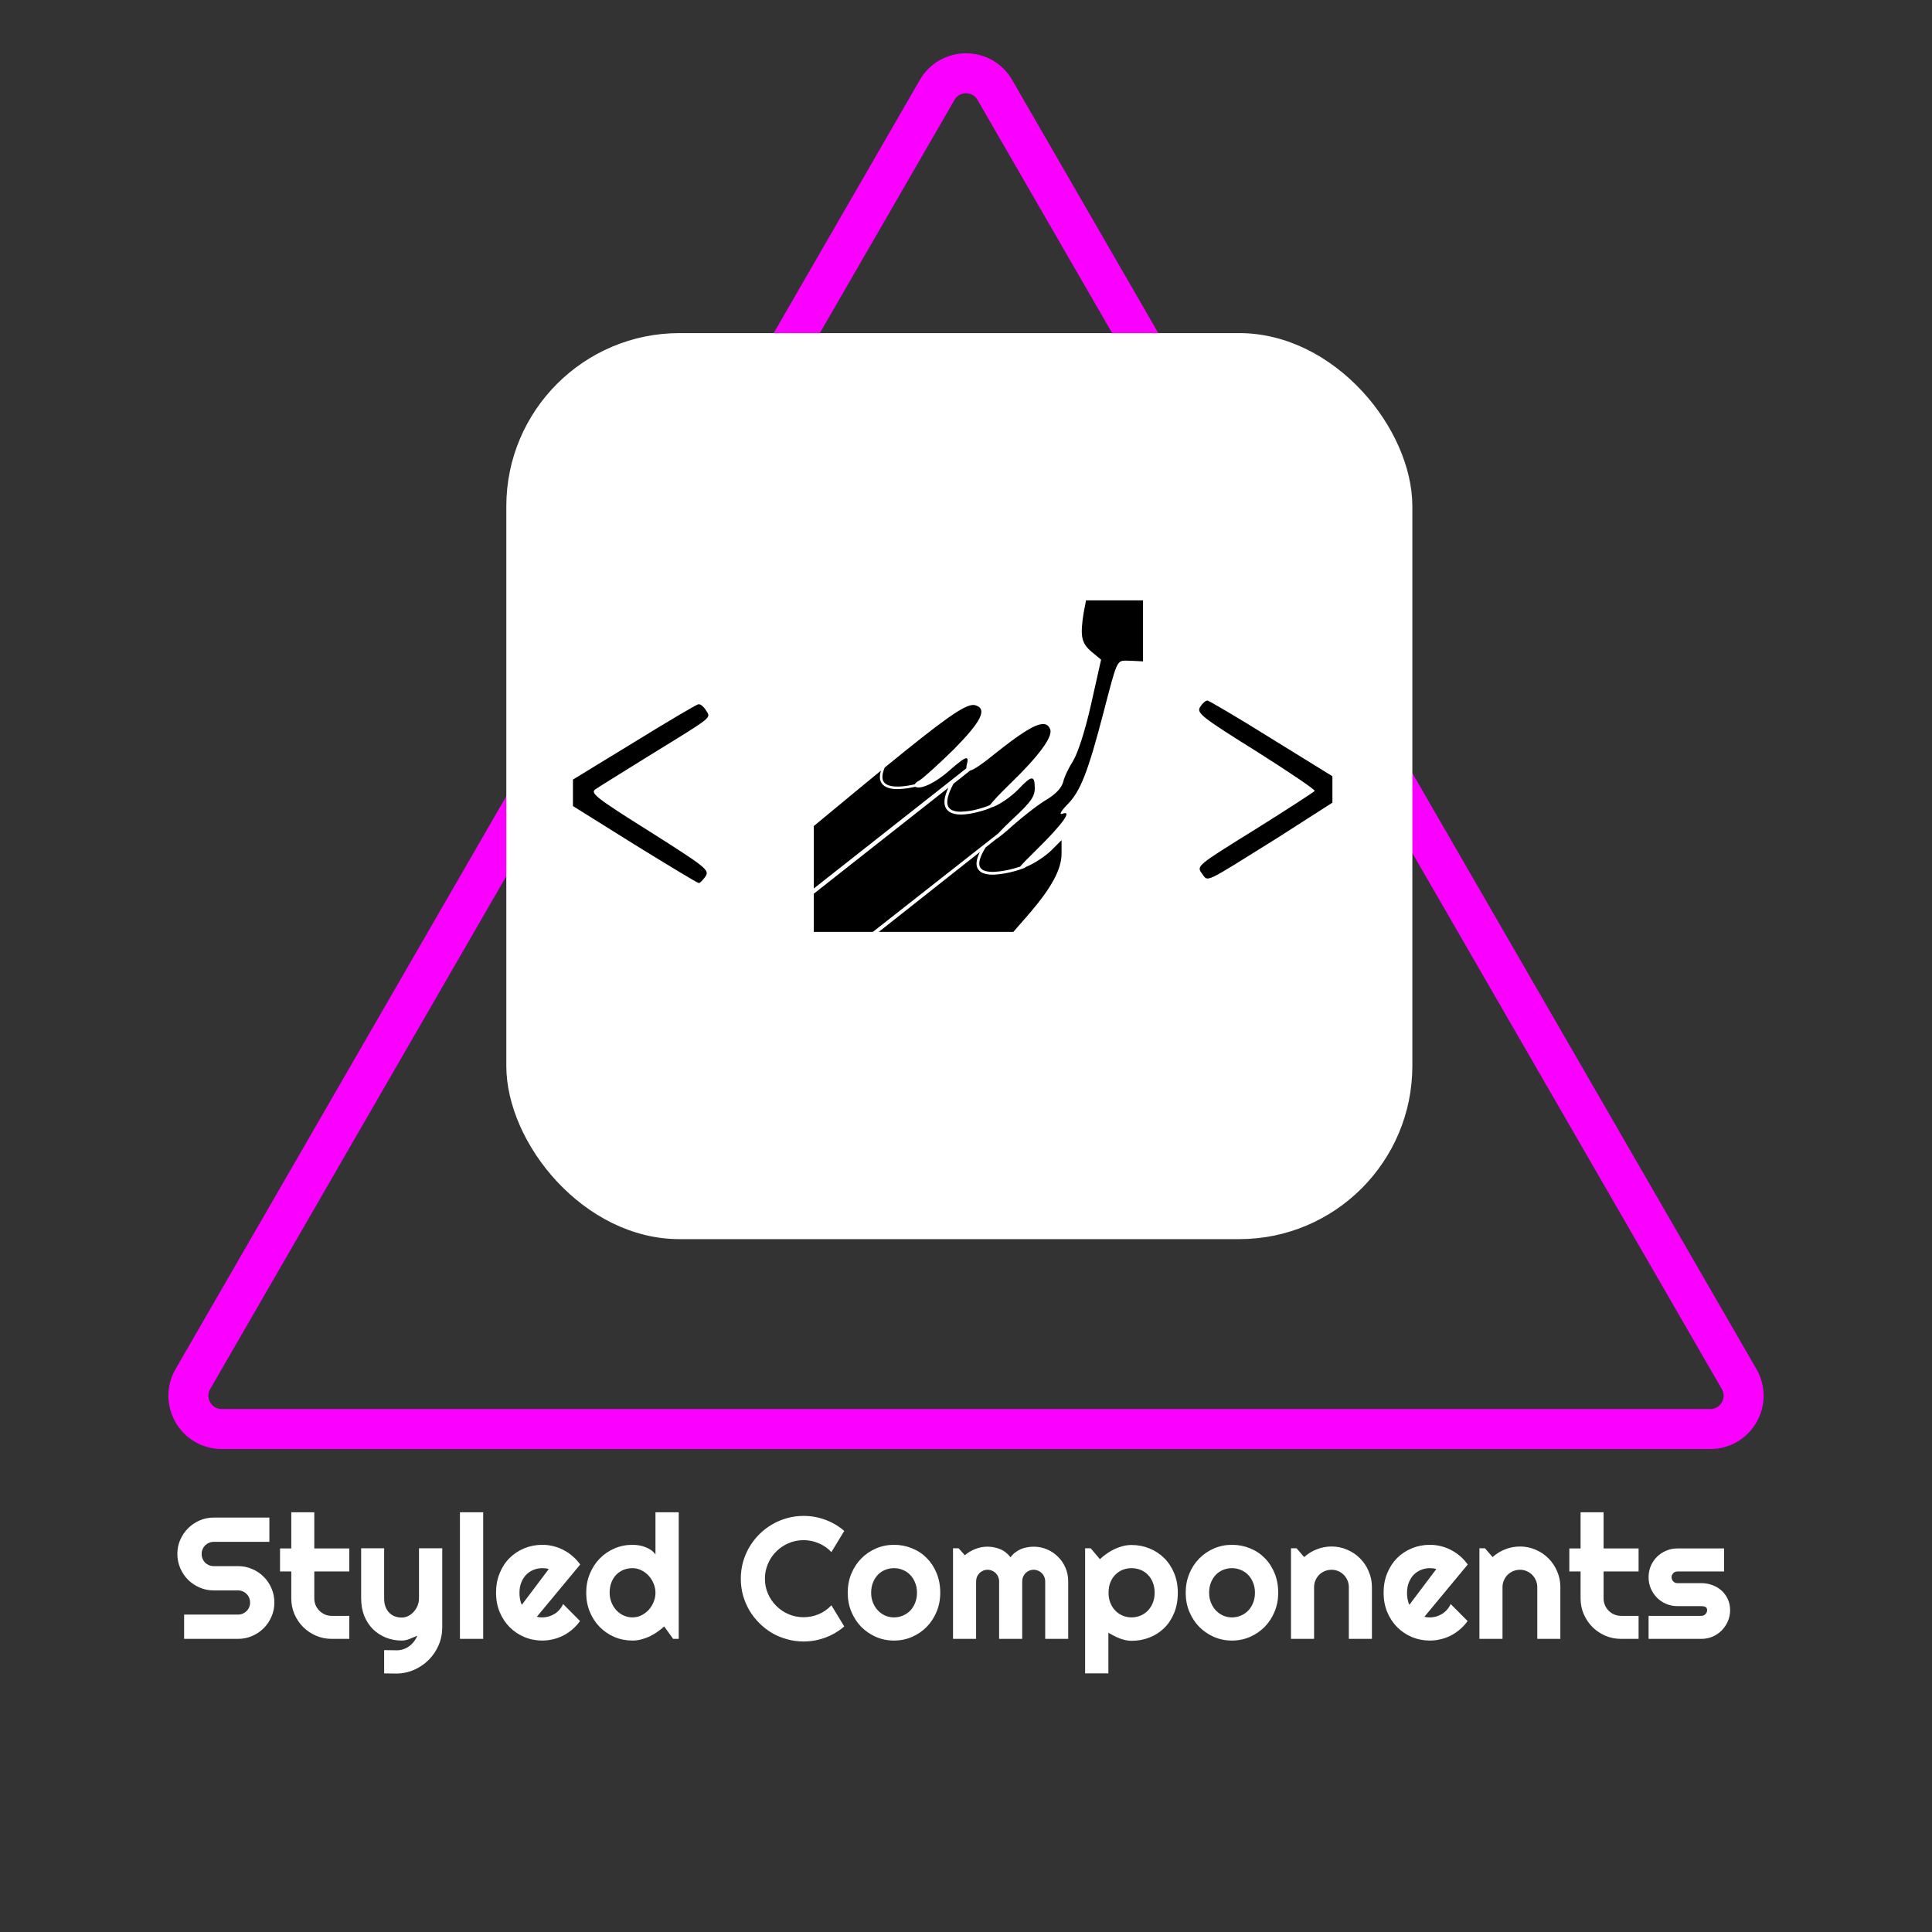 <svg width="145" height="145" viewBox="0 0 145 145" fill="none" xmlns="http://www.w3.org/2000/svg">
<rect x="0" y="0" width="145" height="145" fill="#333333" stroke="none"/>
<path d="M70.335 6.75C71.297 5.083 73.703 5.083 74.665 6.75L130.524 103.5C131.486 105.167 130.283 107.25 128.359 107.25H16.641C14.717 107.25 13.514 105.167 14.476 103.5L70.335 6.75Z" stroke="#FA01FF" stroke-width="3"/>
<path d="M13.311 116.627C13.311 116.25 13.383 115.897 13.527 115.567C13.671 115.237 13.865 114.949 14.111 114.704C14.361 114.454 14.65 114.257 14.98 114.113C15.31 113.969 15.664 113.897 16.041 113.897H20.217V115.719H16.041C15.914 115.719 15.795 115.743 15.685 115.789C15.575 115.836 15.478 115.901 15.393 115.986C15.313 116.066 15.249 116.161 15.203 116.271C15.156 116.382 15.133 116.5 15.133 116.627C15.133 116.754 15.156 116.875 15.203 116.989C15.249 117.099 15.313 117.196 15.393 117.281C15.478 117.361 15.575 117.425 15.685 117.471C15.795 117.518 15.914 117.541 16.041 117.541H17.862C18.239 117.541 18.592 117.613 18.922 117.757C19.257 117.896 19.547 118.091 19.792 118.341C20.042 118.586 20.236 118.876 20.376 119.21C20.52 119.541 20.592 119.894 20.592 120.271C20.592 120.647 20.52 121 20.376 121.331C20.236 121.661 20.042 121.951 19.792 122.2C19.547 122.446 19.257 122.64 18.922 122.784C18.592 122.928 18.239 123 17.862 123H13.819V121.178H17.862C17.989 121.178 18.108 121.155 18.218 121.108C18.328 121.062 18.423 120.998 18.503 120.918C18.588 120.833 18.654 120.736 18.7 120.626C18.747 120.516 18.77 120.397 18.77 120.271C18.77 120.144 18.747 120.025 18.7 119.915C18.654 119.805 18.588 119.71 18.503 119.629C18.423 119.545 18.328 119.479 18.218 119.433C18.108 119.386 17.989 119.363 17.862 119.363H16.041C15.664 119.363 15.31 119.291 14.98 119.147C14.65 119.003 14.361 118.808 14.111 118.563C13.865 118.313 13.671 118.023 13.527 117.693C13.383 117.359 13.311 117.004 13.311 116.627ZM24.902 123C24.483 123 24.089 122.922 23.721 122.765C23.353 122.604 23.029 122.386 22.75 122.111C22.475 121.832 22.257 121.508 22.096 121.14C21.94 120.772 21.861 120.378 21.861 119.959V117.941H21.017V116.214H21.861V113.498H23.588V116.214H26.216V117.941H23.588V119.959C23.588 120.141 23.622 120.313 23.689 120.474C23.757 120.63 23.85 120.768 23.969 120.886C24.087 121.005 24.227 121.1 24.388 121.172C24.549 121.24 24.72 121.273 24.902 121.273H26.216V123H24.902ZM28.831 125.59V123.844L29.796 123.857C29.965 123.857 30.128 123.829 30.285 123.774C30.441 123.719 30.585 123.643 30.716 123.546C30.852 123.449 30.97 123.332 31.072 123.197C31.173 123.066 31.256 122.922 31.319 122.765C31.129 122.846 30.934 122.926 30.735 123.006C30.541 123.087 30.344 123.127 30.145 123.127C29.726 123.127 29.332 123.053 28.964 122.905C28.596 122.757 28.273 122.547 27.993 122.276C27.718 122.001 27.5 121.669 27.339 121.28C27.183 120.886 27.105 120.446 27.105 119.959V116.202H28.831V119.959C28.831 120.201 28.865 120.412 28.933 120.594C29.005 120.772 29.1 120.922 29.218 121.045C29.337 121.163 29.474 121.252 29.631 121.312C29.792 121.371 29.963 121.4 30.145 121.4C30.323 121.4 30.49 121.36 30.646 121.28C30.807 121.195 30.947 121.085 31.065 120.95C31.184 120.814 31.277 120.662 31.345 120.493C31.412 120.319 31.446 120.141 31.446 119.959V116.202H33.192V122.143C33.188 122.621 33.095 123.07 32.913 123.489C32.731 123.908 32.481 124.274 32.164 124.587C31.85 124.9 31.484 125.148 31.065 125.33C30.646 125.512 30.198 125.603 29.72 125.603L28.831 125.59ZM36.264 123H34.519V113.498H36.264V123ZM40.295 121.337C40.363 121.358 40.43 121.373 40.498 121.381C40.566 121.386 40.633 121.388 40.701 121.388C40.87 121.388 41.033 121.364 41.19 121.318C41.346 121.271 41.492 121.206 41.628 121.121C41.768 121.032 41.89 120.926 41.996 120.804C42.106 120.677 42.195 120.537 42.263 120.385L43.532 121.661C43.371 121.889 43.185 122.094 42.974 122.276C42.766 122.458 42.54 122.613 42.294 122.74C42.053 122.867 41.797 122.962 41.526 123.025C41.26 123.093 40.985 123.127 40.701 123.127C40.223 123.127 39.772 123.038 39.349 122.86C38.93 122.683 38.562 122.435 38.245 122.118C37.931 121.8 37.684 121.424 37.502 120.988C37.32 120.548 37.229 120.065 37.229 119.541C37.229 119.003 37.32 118.512 37.502 118.068C37.684 117.624 37.931 117.245 38.245 116.932C38.562 116.618 38.93 116.375 39.349 116.202C39.772 116.028 40.223 115.941 40.701 115.941C40.985 115.941 41.262 115.975 41.533 116.043C41.803 116.111 42.06 116.208 42.301 116.335C42.546 116.462 42.775 116.618 42.986 116.805C43.198 116.987 43.384 117.192 43.545 117.42L40.295 121.337ZM41.184 117.763C41.103 117.734 41.023 117.715 40.942 117.706C40.866 117.698 40.786 117.693 40.701 117.693C40.464 117.693 40.24 117.738 40.028 117.827C39.821 117.911 39.639 118.034 39.482 118.195C39.33 118.356 39.209 118.55 39.121 118.779C39.032 119.003 38.987 119.257 38.987 119.541C38.987 119.604 38.989 119.676 38.994 119.756C39.002 119.837 39.013 119.919 39.025 120.004C39.042 120.084 39.061 120.163 39.083 120.239C39.104 120.315 39.131 120.383 39.165 120.442L41.184 117.763ZM50.94 123H50.521L49.848 122.067C49.683 122.215 49.508 122.355 49.321 122.486C49.139 122.613 48.947 122.725 48.744 122.822C48.541 122.915 48.331 122.989 48.115 123.044C47.904 123.099 47.688 123.127 47.468 123.127C46.99 123.127 46.539 123.038 46.116 122.86C45.697 122.678 45.329 122.429 45.011 122.111C44.698 121.79 44.45 121.411 44.269 120.975C44.087 120.535 43.996 120.057 43.996 119.541C43.996 119.028 44.087 118.552 44.269 118.112C44.45 117.672 44.698 117.291 45.011 116.97C45.329 116.648 45.697 116.396 46.116 116.214C46.539 116.032 46.99 115.941 47.468 115.941C47.62 115.941 47.777 115.954 47.938 115.979C48.102 116.005 48.261 116.047 48.414 116.106C48.57 116.161 48.716 116.236 48.852 116.329C48.987 116.422 49.101 116.536 49.194 116.671V113.498H50.94V123ZM49.194 119.541C49.194 119.304 49.148 119.075 49.055 118.855C48.966 118.631 48.843 118.434 48.687 118.265C48.53 118.091 48.346 117.954 48.134 117.852C47.927 117.746 47.705 117.693 47.468 117.693C47.231 117.693 47.007 117.736 46.795 117.82C46.588 117.905 46.406 118.028 46.249 118.188C46.097 118.345 45.976 118.538 45.887 118.766C45.798 118.995 45.754 119.253 45.754 119.541C45.754 119.79 45.798 120.027 45.887 120.251C45.976 120.476 46.097 120.673 46.249 120.842C46.406 121.011 46.588 121.144 46.795 121.242C47.007 121.339 47.231 121.388 47.468 121.388C47.705 121.388 47.927 121.337 48.134 121.235C48.346 121.13 48.53 120.992 48.687 120.823C48.843 120.649 48.966 120.452 49.055 120.232C49.148 120.008 49.194 119.778 49.194 119.541ZM63.362 122.067C62.939 122.431 62.465 122.71 61.94 122.905C61.416 123.099 60.872 123.197 60.309 123.197C59.877 123.197 59.461 123.14 59.059 123.025C58.661 122.915 58.286 122.759 57.935 122.556C57.588 122.348 57.271 122.101 56.983 121.813C56.695 121.525 56.448 121.208 56.24 120.861C56.037 120.51 55.878 120.135 55.764 119.737C55.654 119.335 55.599 118.918 55.599 118.487C55.599 118.055 55.654 117.638 55.764 117.236C55.878 116.834 56.037 116.46 56.24 116.113C56.448 115.762 56.695 115.442 56.983 115.154C57.271 114.867 57.588 114.621 57.935 114.418C58.286 114.211 58.661 114.052 59.059 113.942C59.461 113.828 59.877 113.771 60.309 113.771C60.872 113.771 61.416 113.868 61.94 114.062C62.465 114.253 62.939 114.532 63.362 114.9L62.398 116.487C62.131 116.2 61.816 115.979 61.452 115.827C61.088 115.671 60.707 115.592 60.309 115.592C59.907 115.592 59.53 115.668 59.179 115.821C58.828 115.973 58.521 116.181 58.259 116.443C57.996 116.701 57.789 117.008 57.637 117.363C57.484 117.715 57.408 118.089 57.408 118.487C57.408 118.885 57.484 119.259 57.637 119.61C57.789 119.957 57.996 120.262 58.259 120.524C58.521 120.787 58.828 120.994 59.179 121.146C59.53 121.299 59.907 121.375 60.309 121.375C60.707 121.375 61.088 121.299 61.452 121.146C61.816 120.99 62.131 120.768 62.398 120.48L63.362 122.067ZM70.567 119.541C70.567 120.048 70.476 120.522 70.294 120.962C70.112 121.398 69.864 121.777 69.551 122.099C69.238 122.416 68.87 122.668 68.447 122.854C68.028 123.036 67.577 123.127 67.095 123.127C66.617 123.127 66.166 123.036 65.743 122.854C65.324 122.668 64.956 122.416 64.638 122.099C64.325 121.777 64.078 121.398 63.895 120.962C63.714 120.522 63.623 120.048 63.623 119.541C63.623 119.024 63.714 118.546 63.895 118.106C64.078 117.666 64.325 117.287 64.638 116.97C64.956 116.648 65.324 116.396 65.743 116.214C66.166 116.032 66.617 115.941 67.095 115.941C67.577 115.941 68.028 116.028 68.447 116.202C68.87 116.371 69.238 116.614 69.551 116.932C69.864 117.245 70.112 117.624 70.294 118.068C70.476 118.508 70.567 118.999 70.567 119.541ZM68.821 119.541C68.821 119.261 68.775 119.009 68.682 118.785C68.593 118.557 68.47 118.362 68.314 118.201C68.157 118.036 67.973 117.911 67.761 117.827C67.554 117.738 67.332 117.693 67.095 117.693C66.858 117.693 66.633 117.738 66.422 117.827C66.215 117.911 66.033 118.036 65.876 118.201C65.724 118.362 65.603 118.557 65.514 118.785C65.425 119.009 65.381 119.261 65.381 119.541C65.381 119.803 65.425 120.046 65.514 120.271C65.603 120.495 65.724 120.689 65.876 120.854C66.033 121.02 66.215 121.151 66.422 121.248C66.633 121.341 66.858 121.388 67.095 121.388C67.332 121.388 67.554 121.343 67.761 121.254C67.973 121.166 68.157 121.041 68.314 120.88C68.47 120.719 68.593 120.524 68.682 120.296C68.775 120.067 68.821 119.816 68.821 119.541ZM80.171 123H78.444V118.684C78.444 118.565 78.421 118.453 78.374 118.347C78.332 118.241 78.271 118.148 78.19 118.068C78.11 117.987 78.017 117.926 77.911 117.884C77.805 117.837 77.693 117.814 77.575 117.814C77.456 117.814 77.344 117.837 77.238 117.884C77.137 117.926 77.046 117.987 76.965 118.068C76.889 118.148 76.828 118.241 76.781 118.347C76.739 118.453 76.718 118.565 76.718 118.684V123H74.985V118.684C74.985 118.565 74.962 118.453 74.915 118.347C74.873 118.241 74.811 118.148 74.731 118.068C74.651 117.987 74.558 117.926 74.452 117.884C74.346 117.837 74.234 117.814 74.115 117.814C73.997 117.814 73.885 117.837 73.779 117.884C73.677 117.926 73.586 117.987 73.506 118.068C73.43 118.148 73.368 118.241 73.322 118.347C73.279 118.453 73.258 118.565 73.258 118.684V123H71.525V116.202H71.944L72.414 116.722C72.655 116.519 72.92 116.362 73.207 116.252C73.499 116.138 73.802 116.081 74.115 116.081C74.433 116.081 74.742 116.14 75.042 116.259C75.347 116.377 75.613 116.583 75.842 116.875C75.948 116.731 76.068 116.608 76.204 116.506C76.339 116.405 76.481 116.322 76.629 116.259C76.781 116.195 76.938 116.151 77.099 116.125C77.259 116.096 77.418 116.081 77.575 116.081C77.934 116.081 78.271 116.149 78.584 116.284C78.901 116.42 79.176 116.606 79.409 116.843C79.646 117.076 79.832 117.351 79.968 117.668C80.103 117.985 80.171 118.324 80.171 118.684V123ZM83.186 125.59H81.44V116.202H81.859L82.551 117.021C82.708 116.872 82.879 116.733 83.065 116.602C83.252 116.47 83.444 116.358 83.643 116.265C83.846 116.168 84.056 116.092 84.272 116.037C84.487 115.982 84.705 115.954 84.925 115.954C85.403 115.954 85.852 116.041 86.271 116.214C86.694 116.384 87.062 116.625 87.376 116.938C87.693 117.251 87.942 117.63 88.124 118.074C88.306 118.514 88.397 119.003 88.397 119.541C88.397 120.099 88.306 120.603 88.124 121.051C87.942 121.496 87.693 121.874 87.376 122.188C87.062 122.496 86.694 122.733 86.271 122.898C85.852 123.063 85.403 123.146 84.925 123.146C84.773 123.146 84.621 123.129 84.468 123.095C84.32 123.061 84.172 123.017 84.024 122.962C83.88 122.903 83.736 122.837 83.592 122.765C83.453 122.693 83.317 122.619 83.186 122.543V125.59ZM86.658 119.541C86.658 119.253 86.612 118.995 86.519 118.766C86.43 118.538 86.307 118.345 86.15 118.188C85.994 118.028 85.81 117.905 85.598 117.82C85.387 117.736 85.162 117.693 84.925 117.693C84.688 117.693 84.464 117.736 84.252 117.82C84.045 117.905 83.863 118.028 83.707 118.188C83.55 118.345 83.425 118.538 83.332 118.766C83.243 118.995 83.199 119.253 83.199 119.541C83.199 119.816 83.243 120.067 83.332 120.296C83.425 120.524 83.55 120.719 83.707 120.88C83.863 121.041 84.045 121.166 84.252 121.254C84.464 121.343 84.688 121.388 84.925 121.388C85.162 121.388 85.387 121.343 85.598 121.254C85.81 121.166 85.994 121.041 86.15 120.88C86.307 120.719 86.43 120.524 86.519 120.296C86.612 120.067 86.658 119.816 86.658 119.541ZM95.932 119.541C95.932 120.048 95.841 120.522 95.659 120.962C95.477 121.398 95.23 121.777 94.916 122.099C94.603 122.416 94.235 122.668 93.812 122.854C93.393 123.036 92.942 123.127 92.46 123.127C91.982 123.127 91.531 123.036 91.108 122.854C90.689 122.668 90.321 122.416 90.003 122.099C89.69 121.777 89.443 121.398 89.261 120.962C89.079 120.522 88.988 120.048 88.988 119.541C88.988 119.024 89.079 118.546 89.261 118.106C89.443 117.666 89.69 117.287 90.003 116.97C90.321 116.648 90.689 116.396 91.108 116.214C91.531 116.032 91.982 115.941 92.46 115.941C92.942 115.941 93.393 116.028 93.812 116.202C94.235 116.371 94.603 116.614 94.916 116.932C95.23 117.245 95.477 117.624 95.659 118.068C95.841 118.508 95.932 118.999 95.932 119.541ZM94.186 119.541C94.186 119.261 94.14 119.009 94.047 118.785C93.958 118.557 93.835 118.362 93.679 118.201C93.522 118.036 93.338 117.911 93.126 117.827C92.919 117.738 92.697 117.693 92.46 117.693C92.223 117.693 91.999 117.738 91.787 117.827C91.58 117.911 91.398 118.036 91.241 118.201C91.089 118.362 90.968 118.557 90.879 118.785C90.79 119.009 90.746 119.261 90.746 119.541C90.746 119.803 90.79 120.046 90.879 120.271C90.968 120.495 91.089 120.689 91.241 120.854C91.398 121.02 91.58 121.151 91.787 121.248C91.999 121.341 92.223 121.388 92.46 121.388C92.697 121.388 92.919 121.343 93.126 121.254C93.338 121.166 93.522 121.041 93.679 120.88C93.835 120.719 93.958 120.524 94.047 120.296C94.14 120.067 94.186 119.816 94.186 119.541ZM98.624 123H96.891V116.202H97.31L97.881 116.862C98.16 116.608 98.475 116.413 98.827 116.278C99.182 116.138 99.552 116.068 99.938 116.068C100.352 116.068 100.744 116.149 101.112 116.31C101.48 116.466 101.802 116.684 102.077 116.963C102.352 117.238 102.568 117.562 102.724 117.935C102.885 118.303 102.965 118.696 102.965 119.115V123H101.232V119.115C101.232 118.938 101.199 118.77 101.131 118.614C101.063 118.453 100.97 118.313 100.852 118.195C100.733 118.076 100.596 117.983 100.439 117.916C100.282 117.848 100.115 117.814 99.938 117.814C99.755 117.814 99.584 117.848 99.423 117.916C99.263 117.983 99.123 118.076 99.004 118.195C98.886 118.313 98.793 118.453 98.725 118.614C98.657 118.77 98.624 118.938 98.624 119.115V123ZM106.907 121.337C106.975 121.358 107.043 121.373 107.11 121.381C107.178 121.386 107.246 121.388 107.313 121.388C107.483 121.388 107.646 121.364 107.802 121.318C107.959 121.271 108.105 121.206 108.24 121.121C108.38 121.032 108.503 120.926 108.608 120.804C108.718 120.677 108.807 120.537 108.875 120.385L110.145 121.661C109.984 121.889 109.798 122.094 109.586 122.276C109.379 122.458 109.152 122.613 108.907 122.74C108.666 122.867 108.41 122.962 108.139 123.025C107.872 123.093 107.597 123.127 107.313 123.127C106.835 123.127 106.385 123.038 105.961 122.86C105.542 122.683 105.174 122.435 104.857 122.118C104.544 121.8 104.296 121.424 104.114 120.988C103.932 120.548 103.841 120.065 103.841 119.541C103.841 119.003 103.932 118.512 104.114 118.068C104.296 117.624 104.544 117.245 104.857 116.932C105.174 116.618 105.542 116.375 105.961 116.202C106.385 116.028 106.835 115.941 107.313 115.941C107.597 115.941 107.874 115.975 108.145 116.043C108.416 116.111 108.672 116.208 108.913 116.335C109.159 116.462 109.387 116.618 109.599 116.805C109.81 116.987 109.996 117.192 110.157 117.42L106.907 121.337ZM107.796 117.763C107.715 117.734 107.635 117.715 107.555 117.706C107.479 117.698 107.398 117.693 107.313 117.693C107.076 117.693 106.852 117.738 106.641 117.827C106.433 117.911 106.251 118.034 106.095 118.195C105.942 118.356 105.822 118.55 105.733 118.779C105.644 119.003 105.6 119.257 105.6 119.541C105.6 119.604 105.602 119.676 105.606 119.756C105.614 119.837 105.625 119.919 105.638 120.004C105.655 120.084 105.674 120.163 105.695 120.239C105.716 120.315 105.743 120.383 105.777 120.442L107.796 117.763ZM112.766 123H111.033V116.202H111.452L112.023 116.862C112.303 116.608 112.618 116.413 112.969 116.278C113.325 116.138 113.695 116.068 114.08 116.068C114.495 116.068 114.886 116.149 115.254 116.31C115.623 116.466 115.944 116.684 116.219 116.963C116.494 117.238 116.71 117.562 116.867 117.935C117.028 118.303 117.108 118.696 117.108 119.115V123H115.375V119.115C115.375 118.938 115.341 118.77 115.273 118.614C115.206 118.453 115.113 118.313 114.994 118.195C114.876 118.076 114.738 117.983 114.582 117.916C114.425 117.848 114.258 117.814 114.08 117.814C113.898 117.814 113.727 117.848 113.566 117.916C113.405 117.983 113.265 118.076 113.147 118.195C113.028 118.313 112.935 118.453 112.868 118.614C112.8 118.77 112.766 118.938 112.766 119.115V123ZM121.666 123C121.247 123 120.853 122.922 120.485 122.765C120.117 122.604 119.793 122.386 119.514 122.111C119.239 121.832 119.021 121.508 118.86 121.14C118.703 120.772 118.625 120.378 118.625 119.959V117.941H117.781V116.214H118.625V113.498H120.352V116.214H122.979V117.941H120.352V119.959C120.352 120.141 120.385 120.313 120.453 120.474C120.521 120.63 120.614 120.768 120.732 120.886C120.851 121.005 120.991 121.1 121.151 121.172C121.312 121.24 121.484 121.273 121.666 121.273H122.979V123H121.666ZM127.689 123H123.729V121.273H127.689C127.808 121.273 127.91 121.231 127.994 121.146C128.079 121.062 128.121 120.96 128.121 120.842C128.121 120.719 128.079 120.639 127.994 120.601C127.91 120.562 127.808 120.543 127.689 120.543H125.887C125.586 120.543 125.305 120.486 125.042 120.372C124.78 120.258 124.552 120.103 124.357 119.909C124.162 119.71 124.008 119.479 123.894 119.217C123.784 118.954 123.729 118.673 123.729 118.373C123.729 118.072 123.784 117.791 123.894 117.528C124.008 117.266 124.162 117.037 124.357 116.843C124.552 116.648 124.78 116.496 125.042 116.386C125.305 116.271 125.586 116.214 125.887 116.214H129.397V117.941H125.887C125.768 117.941 125.667 117.983 125.582 118.068C125.497 118.153 125.455 118.254 125.455 118.373C125.455 118.495 125.497 118.601 125.582 118.69C125.667 118.775 125.768 118.817 125.887 118.817H127.689C127.986 118.817 128.265 118.868 128.527 118.969C128.79 119.067 129.018 119.204 129.213 119.382C129.408 119.56 129.562 119.773 129.676 120.023C129.791 120.273 129.848 120.546 129.848 120.842C129.848 121.142 129.791 121.424 129.676 121.686C129.562 121.944 129.408 122.173 129.213 122.372C129.018 122.566 128.79 122.721 128.527 122.835C128.265 122.945 127.986 123 127.689 123Z" fill="white"/>
<rect x="38" y="25" width="68" height="68" rx="13" fill="white"/>
<g clip-path="url(#clip0_64_14)">
<path d="M81.508 45.06L81.33 45.988C81.055 47.748 81.154 48.252 81.91 48.905L82.639 49.508L81.883 52.876C81.432 54.885 80.879 56.569 80.527 57.122C80.226 57.6 79.874 58.303 79.798 58.68C79.672 59.132 79.245 59.585 78.592 59.987C78.015 60.314 76.882 61.193 76.079 61.898C75.438 62.476 74.996 62.83 74.756 62.981L73.972 63.601C73.721 64.005 73.578 64.331 73.523 64.578C73.469 64.832 73.5 65 73.581 65.124C73.659 65.243 73.794 65.326 73.98 65.378C74.199 65.429 74.424 65.448 74.649 65.433C75.158 65.398 75.661 65.309 76.15 65.166C76.317 65.121 76.447 65.079 76.561 65.041C76.737 64.825 77.143 64.416 77.863 63.706C79.772 61.822 80.501 60.792 79.748 61.07C79.471 61.169 79.596 60.918 80.074 60.414C81.081 59.433 81.658 57.951 82.864 53.303C83.819 49.634 83.819 49.582 84.522 49.582C84.852 49.582 85.786 49.639 85.786 49.639V45.06H83.643H81.508ZM90.626 52.577C90.474 52.577 90.222 52.805 90.073 53.056C89.797 53.508 90.122 53.783 94.269 56.372C96.732 57.932 98.718 59.262 98.668 59.364C98.618 59.438 96.606 60.747 94.195 62.255C89.821 64.967 89.797 64.993 90.198 65.546C90.702 66.2 90.198 66.425 95.877 62.882L100 60.243V58.258L95.4 55.417C92.913 53.859 90.752 52.603 90.626 52.577ZM52.424 52.855C52.298 52.855 50.137 54.137 47.65 55.669L43 58.509V60.495L47.624 63.385C50.189 64.967 52.35 66.276 52.45 66.276C52.55 66.276 52.752 66.048 52.954 65.772C53.255 65.295 53.001 65.093 48.755 62.404C44.71 59.865 44.282 59.514 44.686 59.239C44.938 59.063 46.847 57.88 48.909 56.6C53.609 53.709 53.357 53.909 52.98 53.306C52.83 53.056 52.576 52.831 52.426 52.855H52.424ZM73.049 52.909C72.355 52.904 70.864 53.961 66.398 57.607C66.206 58.065 66.189 58.381 66.277 58.585C66.334 58.725 66.439 58.823 66.584 58.894C66.726 58.965 66.912 59.008 67.116 59.025C67.522 59.06 68.002 58.996 68.389 58.92L68.65 58.861C68.739 58.741 68.857 58.645 68.992 58.581C69.267 58.429 70.424 57.374 71.581 56.244C73.616 54.182 74.094 53.251 73.265 52.95C73.197 52.922 73.122 52.909 73.049 52.909ZM78.264 54.341C77.654 54.358 76.554 55.066 74.671 56.569C73.725 57.336 73.127 57.749 72.806 57.835L71.562 58.818C71.094 59.673 71.025 60.203 71.148 60.495C71.179 60.567 71.224 60.632 71.281 60.687C71.337 60.741 71.403 60.784 71.476 60.813C71.658 60.885 71.851 60.921 72.046 60.92C72.512 60.915 72.976 60.847 73.424 60.718C73.657 60.656 73.888 60.583 74.115 60.5L74.184 60.471L74.31 60.405C74.547 60.098 75.093 59.521 75.777 58.856C77.939 56.771 79.043 55.289 78.817 54.736C78.715 54.467 78.54 54.332 78.264 54.341ZM72.507 56.906C72.331 56.925 71.937 57.229 71.227 57.852C70.201 58.759 69.082 59.281 68.695 59.048C68.605 59.069 68.515 59.088 68.424 59.105C68.03 59.184 67.538 59.248 67.099 59.212C66.892 59.2 66.689 59.149 66.501 59.063C66.323 58.981 66.181 58.838 66.102 58.659C66.014 58.445 66.014 58.179 66.114 57.84L64.57 59.108L61.076 61.998V66.684L72.524 57.666C72.521 57.568 72.534 57.469 72.562 57.374C72.65 57.056 72.645 56.894 72.507 56.909V56.906ZM77.433 58.424C77.259 58.424 76.97 58.669 76.507 59.16C75.877 59.832 74.887 60.483 74.362 60.616L74.281 60.659C74.195 60.694 74.108 60.728 74.02 60.758C73.877 60.806 73.692 60.863 73.478 60.92C73.051 61.036 72.519 61.143 72.044 61.131C71.82 61.131 71.598 61.087 71.391 61.003C71.195 60.923 71.039 60.769 70.954 60.576C70.816 60.245 70.871 59.782 71.172 59.124L61.074 67.078V69.94H65.51L74.92 62.549C75.165 62.279 75.533 61.908 76.029 61.445C77.359 60.212 77.661 59.787 77.661 59.158C77.661 58.669 77.606 58.422 77.433 58.422V58.424ZM79.672 63.055L78.867 63.858C78.416 64.285 77.611 64.813 77.06 65.038L76.951 65.086L76.944 65.098L76.92 65.121C76.898 65.138 76.889 65.14 76.872 65.147C76.652 65.231 76.429 65.304 76.203 65.368C75.699 65.515 75.182 65.606 74.659 65.641C74.412 65.657 74.163 65.636 73.922 65.577C73.713 65.531 73.529 65.409 73.405 65.235C73.291 65.06 73.257 64.825 73.322 64.535C73.373 64.329 73.448 64.129 73.547 63.941L65.954 69.94H76.053L77.259 68.558C78.917 66.625 79.672 65.243 79.672 64.06V63.055Z" fill="black"/>
</g>
<defs>
<clipPath id="clip0_64_14">
<rect width="57" height="57" fill="white" transform="translate(43 29)"/>
</clipPath>
</defs>
</svg>
